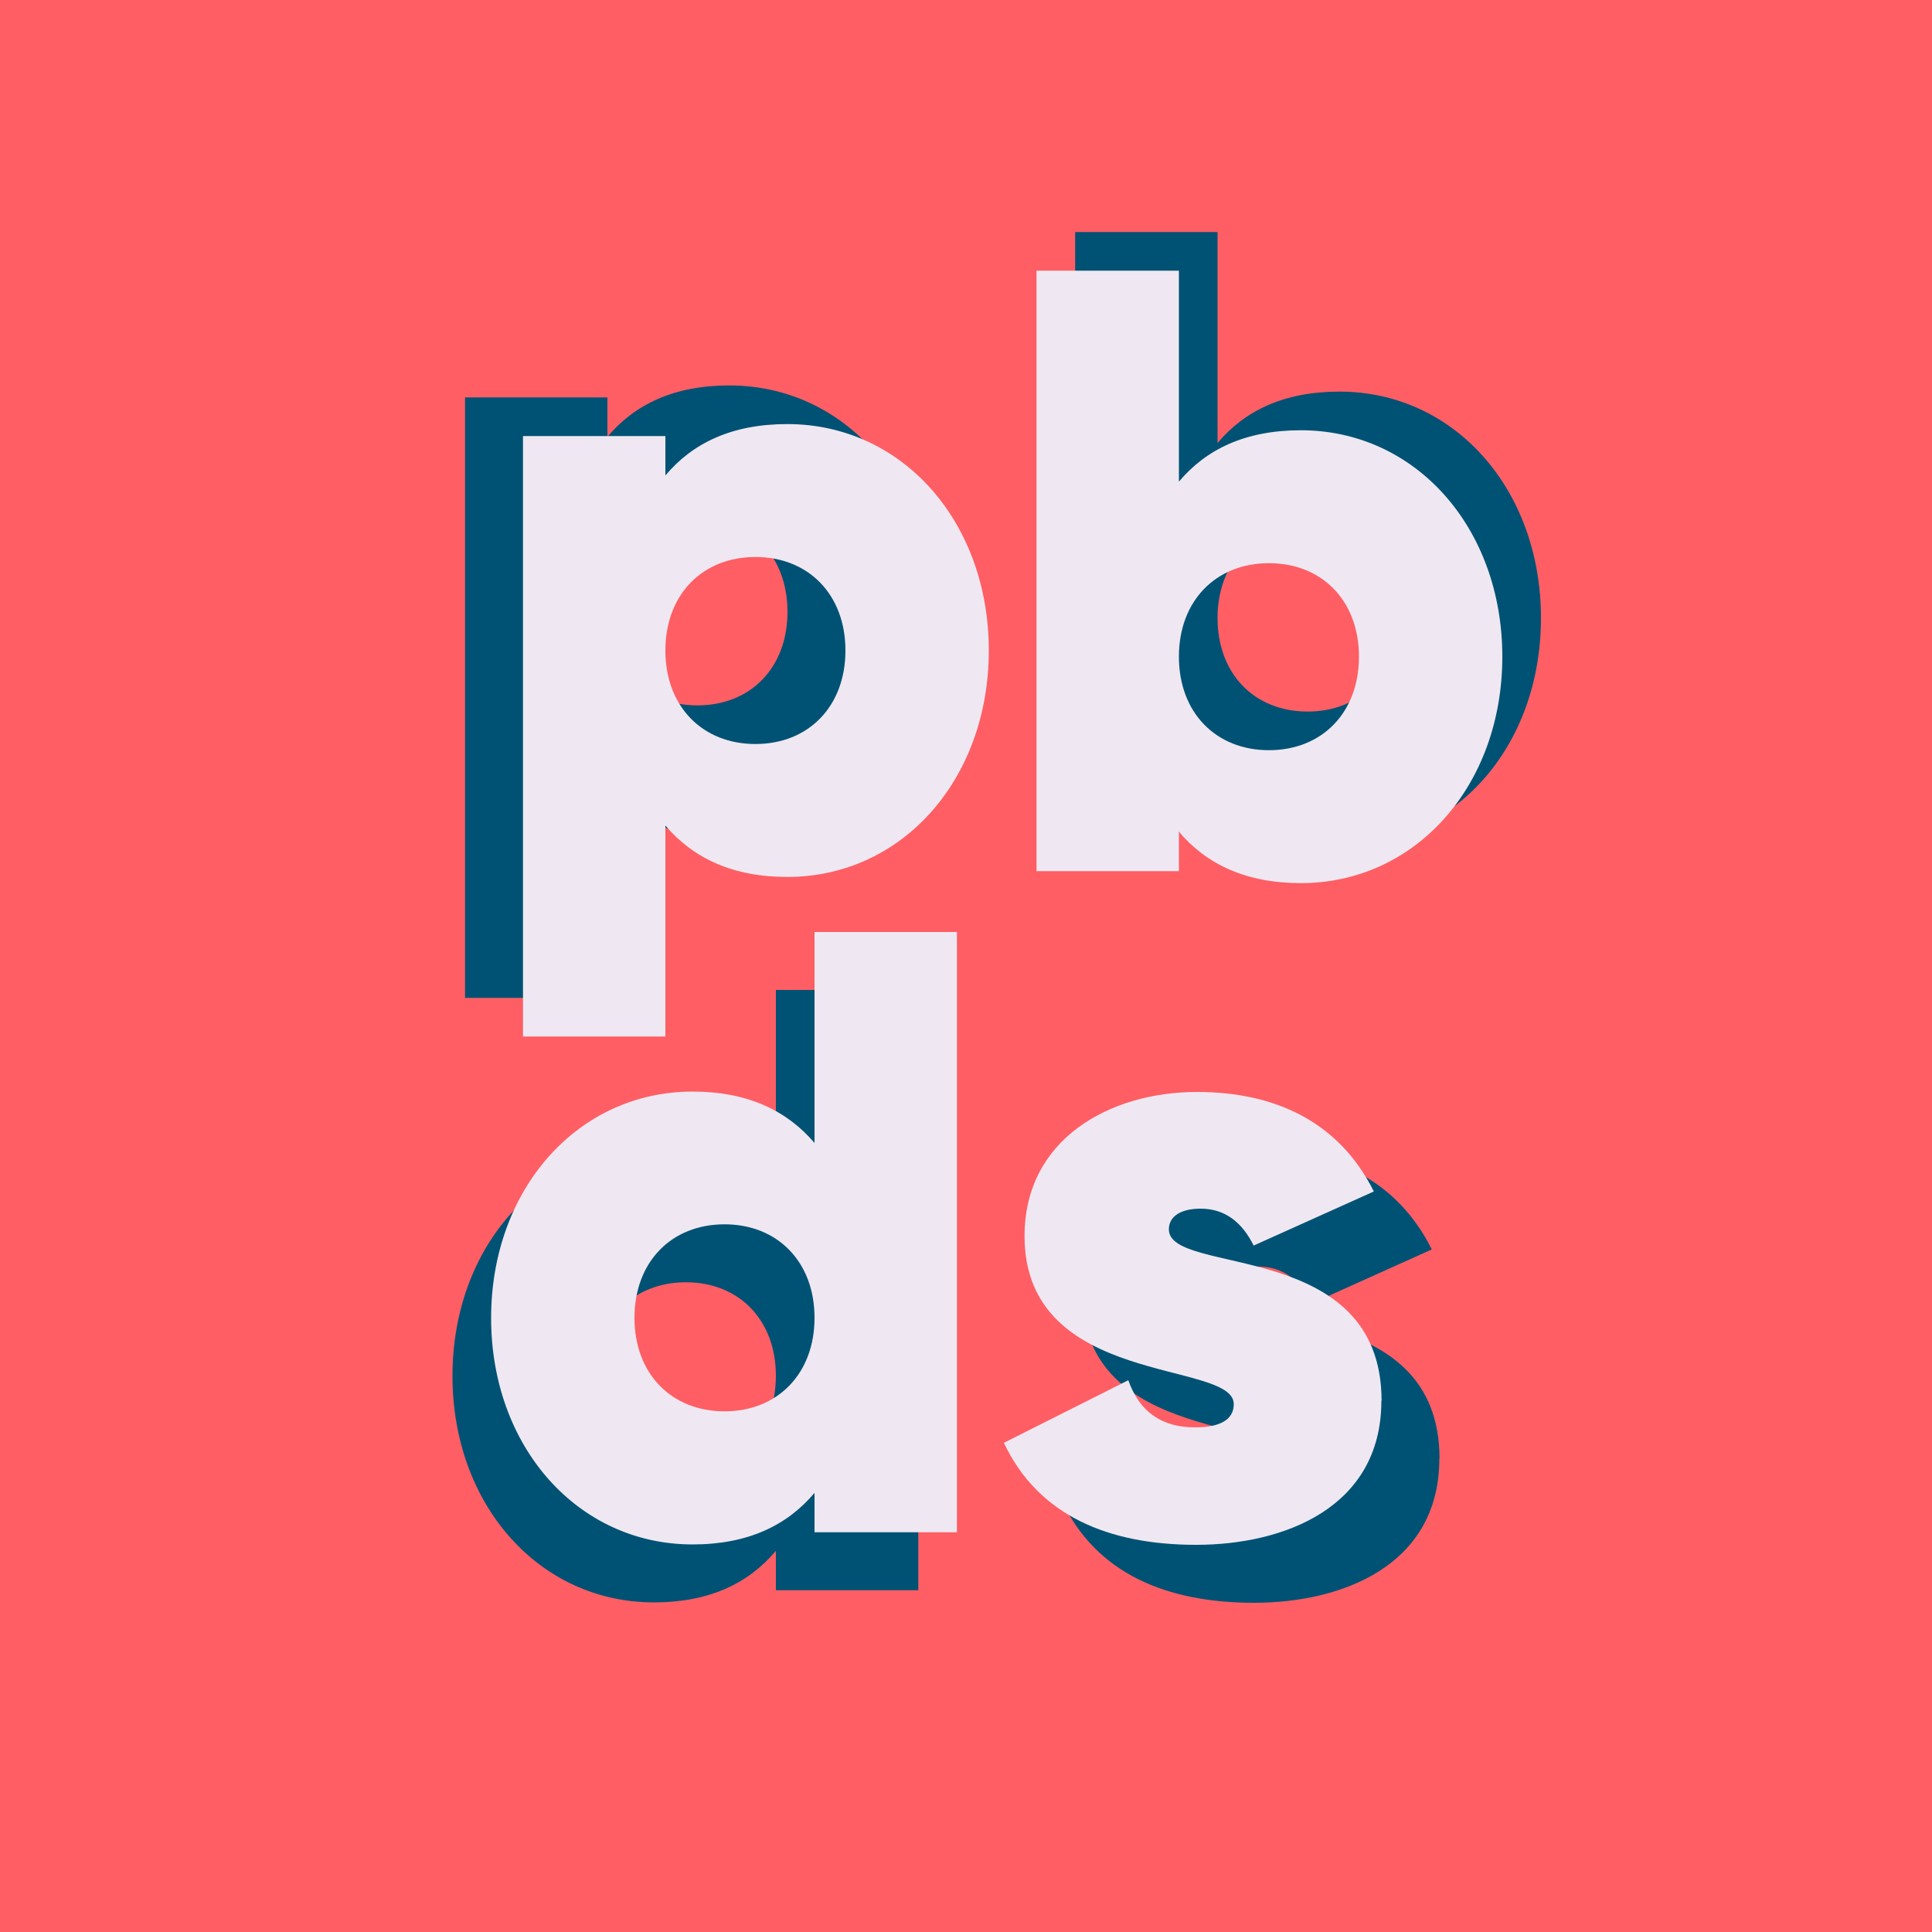 <?xml version="1.0" encoding="UTF-8"?><svg id="Layer_1" xmlns="http://www.w3.org/2000/svg" viewBox="0 0 100 100"><defs><style>.cls-1{fill:#005274;}.cls-2{fill:#efe8f2;}.cls-3{fill:#ff5e64;}</style></defs><rect class="cls-3" width="100" height="100"/><circle class="cls-3" cx="50" cy="50" r="50"/><g><path class="cls-1" d="M48.18,31.67c0,6.66-4.48,11.72-10.43,11.72-2.84,0-4.88-.98-6.31-2.66v10.92h-7.37V20.57h7.37v2.04c1.42-1.69,3.46-2.66,6.31-2.66,5.95,0,10.43,5.06,10.43,11.72Zm-7.42,0c0-2.89-1.91-4.84-4.66-4.84s-4.66,1.95-4.66,4.84,1.91,4.84,4.66,4.84,4.66-1.95,4.66-4.84Z"/><path class="cls-1" d="M79.76,31.99c0,6.66-4.48,11.72-10.43,11.72-2.84,0-4.89-.98-6.31-2.66v2.04h-7.37V12.01h7.37v10.92c1.42-1.69,3.46-2.66,6.31-2.66,5.95,0,10.43,5.06,10.43,11.72Zm-7.42,0c0-2.89-1.91-4.84-4.66-4.84s-4.66,1.95-4.66,4.84,1.91,4.84,4.66,4.84,4.66-1.95,4.66-4.84Z"/><path class="cls-1" d="M47.53,51.23v31.08h-7.37v-2.04c-1.42,1.69-3.46,2.67-6.31,2.67-5.95,0-10.43-5.06-10.43-11.72s4.48-11.72,10.43-11.72c2.84,0,4.88,.98,6.31,2.66v-10.92h7.37Zm-7.37,19.98c0-2.89-1.91-4.84-4.66-4.84s-4.66,1.95-4.66,4.84,1.91,4.84,4.66,4.84,4.66-1.95,4.66-4.84Z"/><path class="cls-1" d="M74.5,75.5c0,5.55-5.06,7.46-9.59,7.46s-8.17-1.51-9.95-5.28l6.44-3.24c.58,1.64,1.73,2.44,3.46,2.44,1.29,0,2-.4,2-1.2,0-2.31-10.83-.84-10.83-8.7,0-5.02,4.4-7.46,8.93-7.46,4,0,7.33,1.51,9.15,5.15l-6.22,2.8c-.62-1.24-1.51-1.91-2.75-1.91-1.02,0-1.64,.4-1.64,1.07,0,2.44,11.01,.44,11.01,8.88Z"/></g><g><path class="cls-2" d="M51.18,33.67c0,6.66-4.48,11.72-10.43,11.72-2.84,0-4.88-.98-6.31-2.66v10.92h-7.37V22.57h7.37v2.04c1.42-1.69,3.46-2.66,6.31-2.66,5.95,0,10.43,5.06,10.43,11.72Zm-7.42,0c0-2.89-1.91-4.84-4.66-4.84s-4.66,1.95-4.66,4.84,1.91,4.84,4.66,4.84,4.66-1.95,4.66-4.84Z"/><path class="cls-2" d="M77.76,33.99c0,6.66-4.48,11.72-10.43,11.72-2.84,0-4.89-.98-6.31-2.66v2.04h-7.37V14.01h7.37v10.92c1.42-1.69,3.46-2.66,6.31-2.66,5.95,0,10.43,5.06,10.43,11.72Zm-7.42,0c0-2.89-1.91-4.84-4.66-4.84s-4.66,1.95-4.66,4.84,1.91,4.84,4.66,4.84,4.66-1.95,4.66-4.84Z"/><path class="cls-2" d="M49.53,48.23v31.08h-7.37v-2.04c-1.42,1.69-3.46,2.67-6.31,2.67-5.95,0-10.43-5.06-10.43-11.72s4.48-11.72,10.43-11.72c2.84,0,4.88,.98,6.31,2.66v-10.92h7.37Zm-7.37,19.98c0-2.89-1.91-4.84-4.66-4.84s-4.66,1.95-4.66,4.84,1.91,4.84,4.66,4.84,4.66-1.95,4.66-4.84Z"/><path class="cls-2" d="M71.5,72.5c0,5.55-5.06,7.46-9.59,7.46s-8.17-1.51-9.95-5.28l6.44-3.24c.58,1.64,1.73,2.44,3.46,2.44,1.29,0,2-.4,2-1.2,0-2.31-10.83-.84-10.83-8.7,0-5.02,4.4-7.46,8.93-7.46,4,0,7.33,1.51,9.15,5.15l-6.22,2.8c-.62-1.24-1.51-1.91-2.75-1.91-1.02,0-1.64,.4-1.64,1.07,0,2.44,11.01,.44,11.01,8.88Z"/></g></svg>